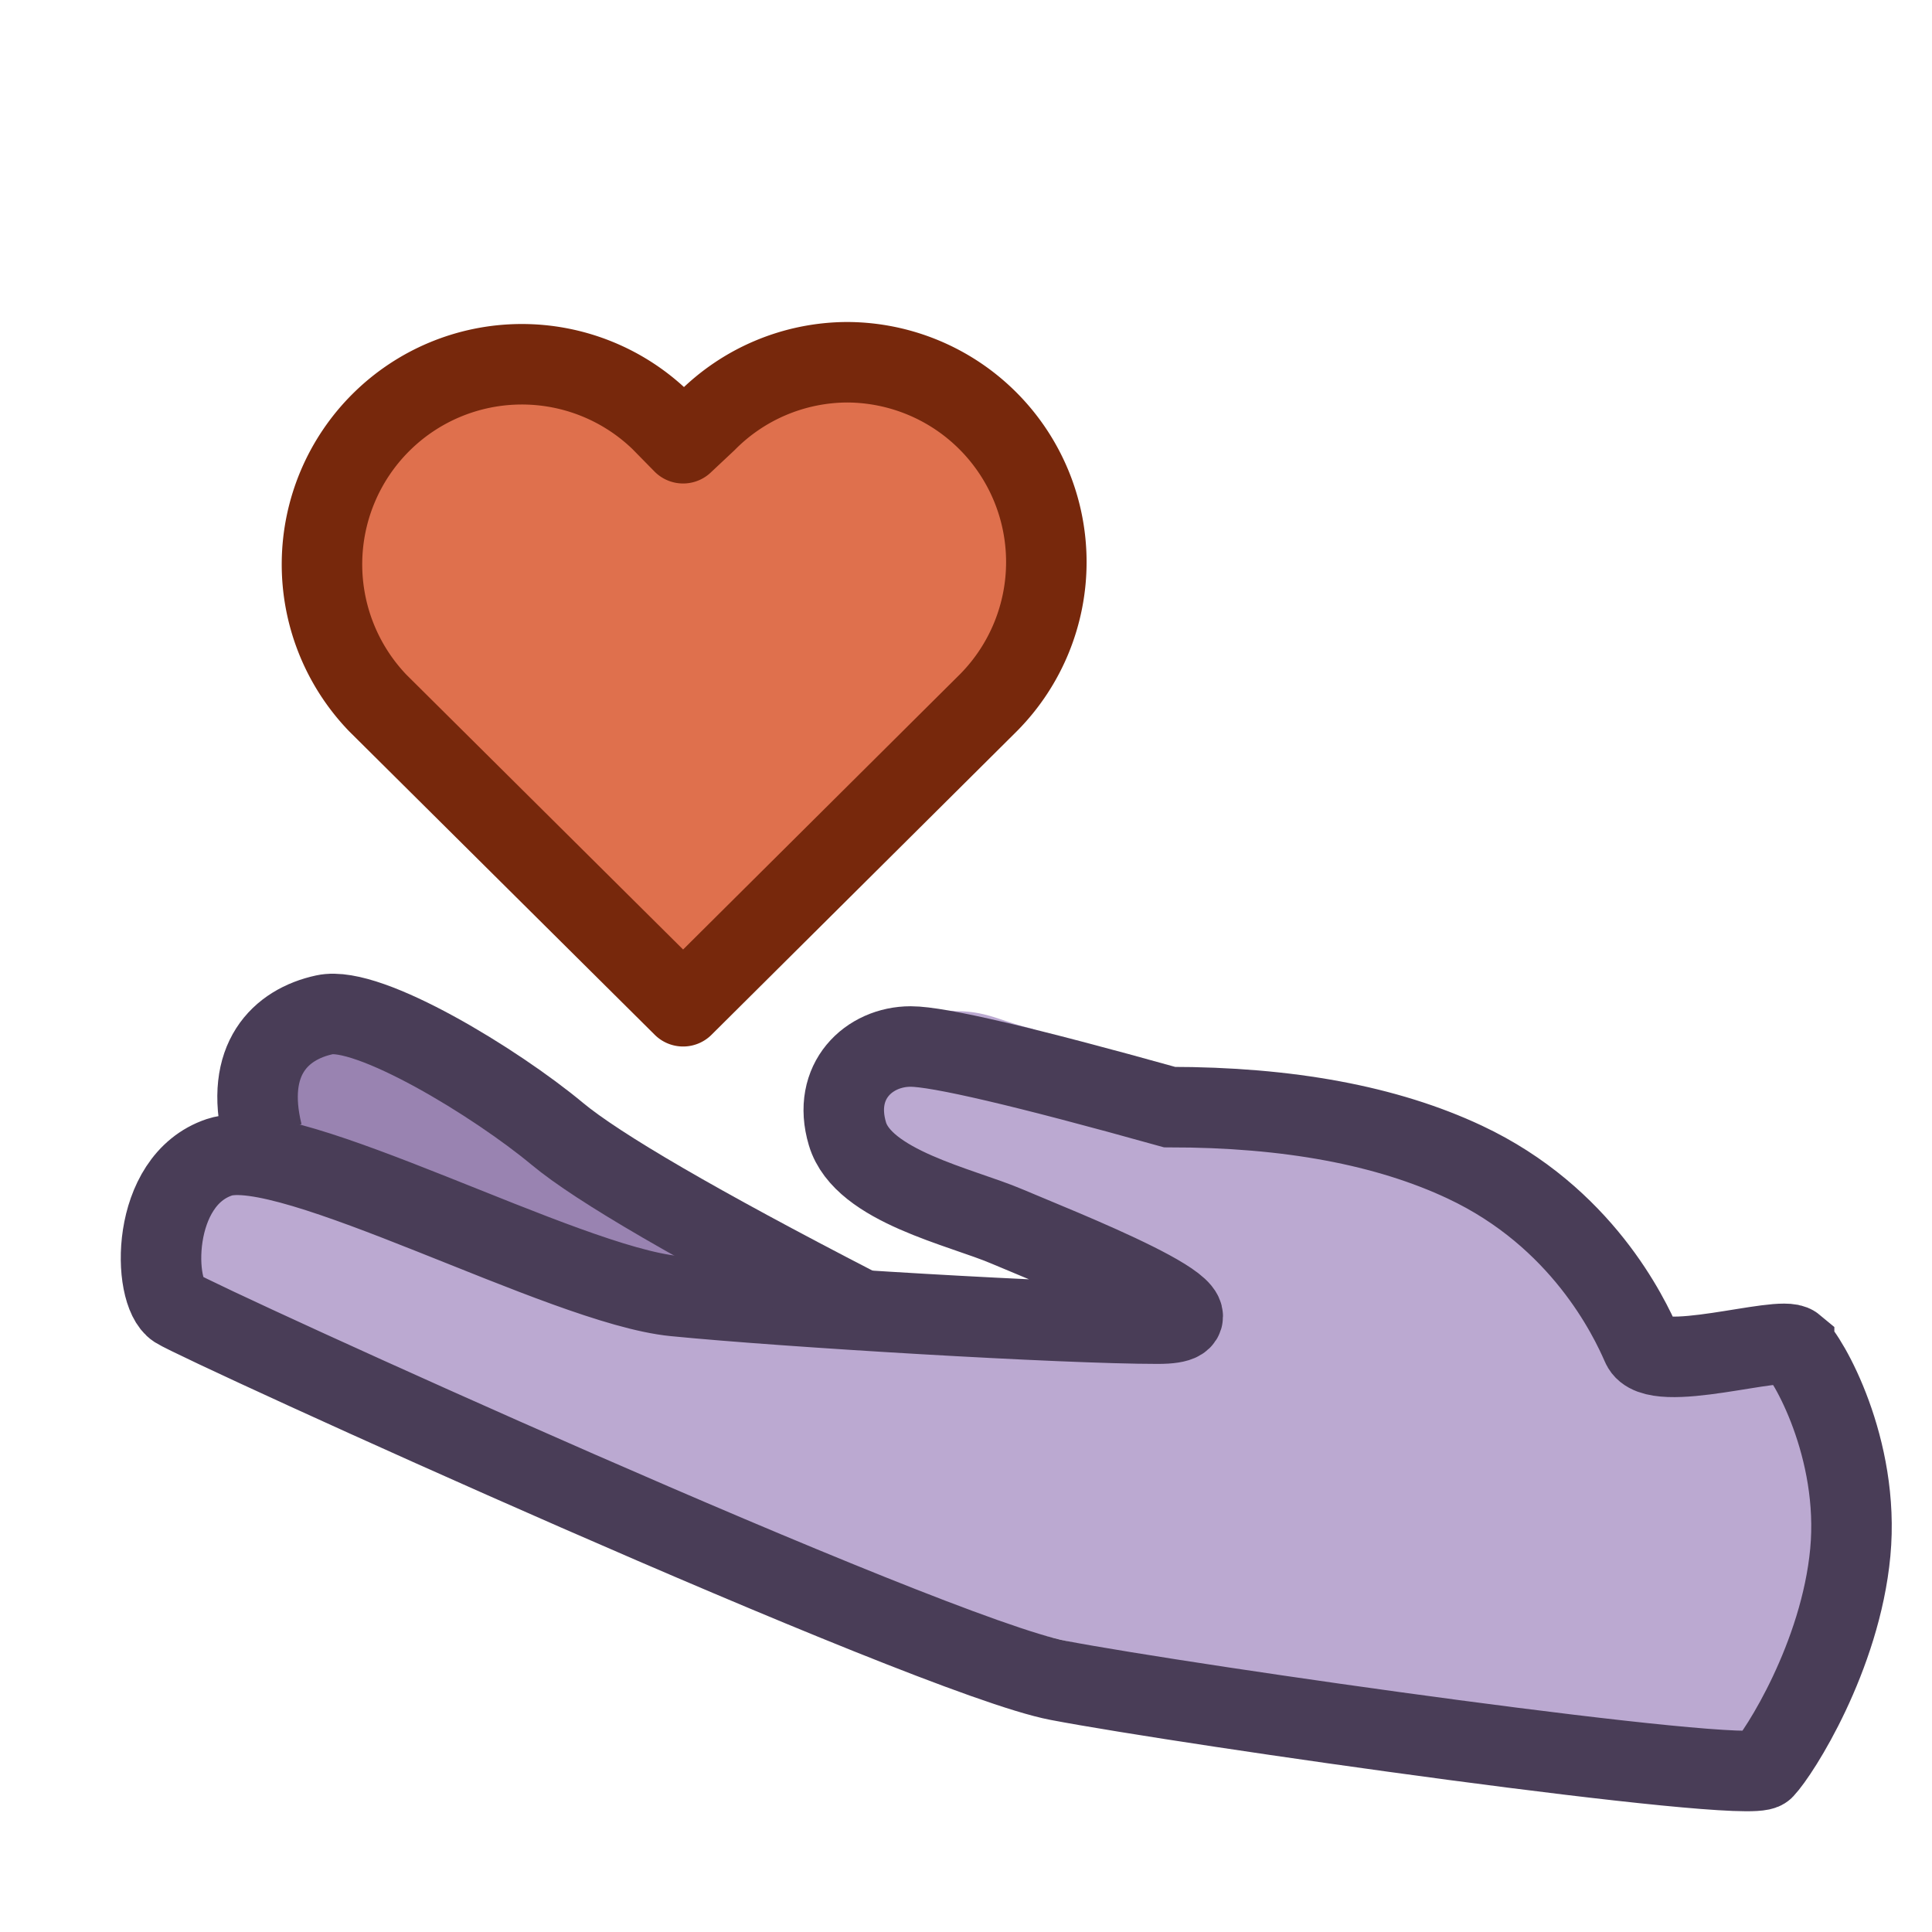 <svg width="24" height="24" fill="none" xmlns="http://www.w3.org/2000/svg" id="support-creation-medium" data-supported-dps="24x24">
  <path d="M7.45 15.412h-.206a.346.346 0 01-.117 0c-.368-.133-2.172-1.06-3.436-1.409-.159-.042-.154-.34-.173-.501-.052-.283.01-.575.173-.814a.662.662 0 01.555-.266c.111 0 .222.018.327.055.25.098.485.233.695.4l.089.069.583.4c.215.151.406.28.541.38l1.363.547c.182.083 1.436 1.231 1.436 1.424 0 .193-1.57-.253-1.751-.248l-.08-.037z" fill="#9983B1"/>
  <path d="M22.19 21.554a36.677 36.677 0 01-5.889-.618h-.104a32.51 32.51 0 01-4.361-.915c-1.274-.387-2.527-.89-3.74-1.373l-.542-.216a97.902 97.902 0 01-2.934-1.201l-.318-.136c-.513-.2-1.012-.438-1.492-.709-.662-.392-.866-.895-.592-1.508v-.045a.958.958 0 01.98-.579h.054c.096-.007.193-.007.289 0 1.054.116 4.112 1.293 4.714 1.509l1.99.07h.049l4.476.156c-.348-.322-1.219-.88-3.357-1.438-.408-.106-.776-.226-.86-.503-.14-.465.013-.97.387-1.277.283-.165.61-.239.935-.21.382 0 .547.12.918.21.229.06.463.335.642.39.465.162 1.09.207 1.578.263.782.123 1.574.083 2.328.328 2.486.683 2.983 1.945 3.277 2.704-.095-.311 0-.08.05-.195l.087.335.204-.056c.071.005.138.005.209 0h.653l.232.144c.197-.007.32-.137.37.055.85 3.132.05 4.564 0 4.634a.318.318 0 01-.239.166l.005.015z" fill="#BBA9D1"/>
  <path fill-rule="evenodd" clip-rule="evenodd" d="M8.07 5.54a2.35 2.35 0 00-1.656-.708 2.353 2.353 0 00-1.672.666l-.042.041a2.381 2.381 0 000 3.373l3.635 3.63 3.64-3.63a2.381 2.381 0 000-3.373 2.38 2.38 0 00-1.684-.703c-.634 0-1.24.254-1.68.703l-.266.267-.276-.267z" fill="#DF704D"/>
  <path clip-rule="evenodd" d="M22.287 16.72c.169.14.82 1.27.698 2.565s-.88 2.485-1.073 2.688c-.193.203-7.16-.791-8.769-1.099-1.609-.307-10.65-4.428-10.951-4.622-.302-.194-.33-1.587.533-1.876.862-.29 4.267 1.586 5.653 1.724 1.387.137 4.838.343 6.005.343 1.167 0-1.302-.962-1.873-1.207-.57-.244-1.79-.499-1.983-1.152-.195-.654.269-1.084.786-1.084.345 0 1.417.251 3.216.753 1.476 0 2.698.228 3.667.683 1.453.682 2.04 1.916 2.2 2.283.16.368 1.723-.14 1.891 0z" stroke="#493D57"/>
  <path d="M3.26 14.084c-.228-.922.223-1.36.772-1.478.548-.12 2.13.845 2.89 1.478.506.421 1.746 1.142 3.721 2.162" stroke="#493D57"/>
  <path clip-rule="evenodd" d="M8.21 5.225a2.481 2.481 0 00-3.479.024 2.487 2.487 0 00-.04 3.482L8.486 12.5l3.796-3.774a2.482 2.482 0 00-1.76-4.226 2.47 2.47 0 00-1.747.735l-.289.271-.276-.281z" stroke="#77280C" stroke-linecap="round" stroke-linejoin="round"/>
</svg>
